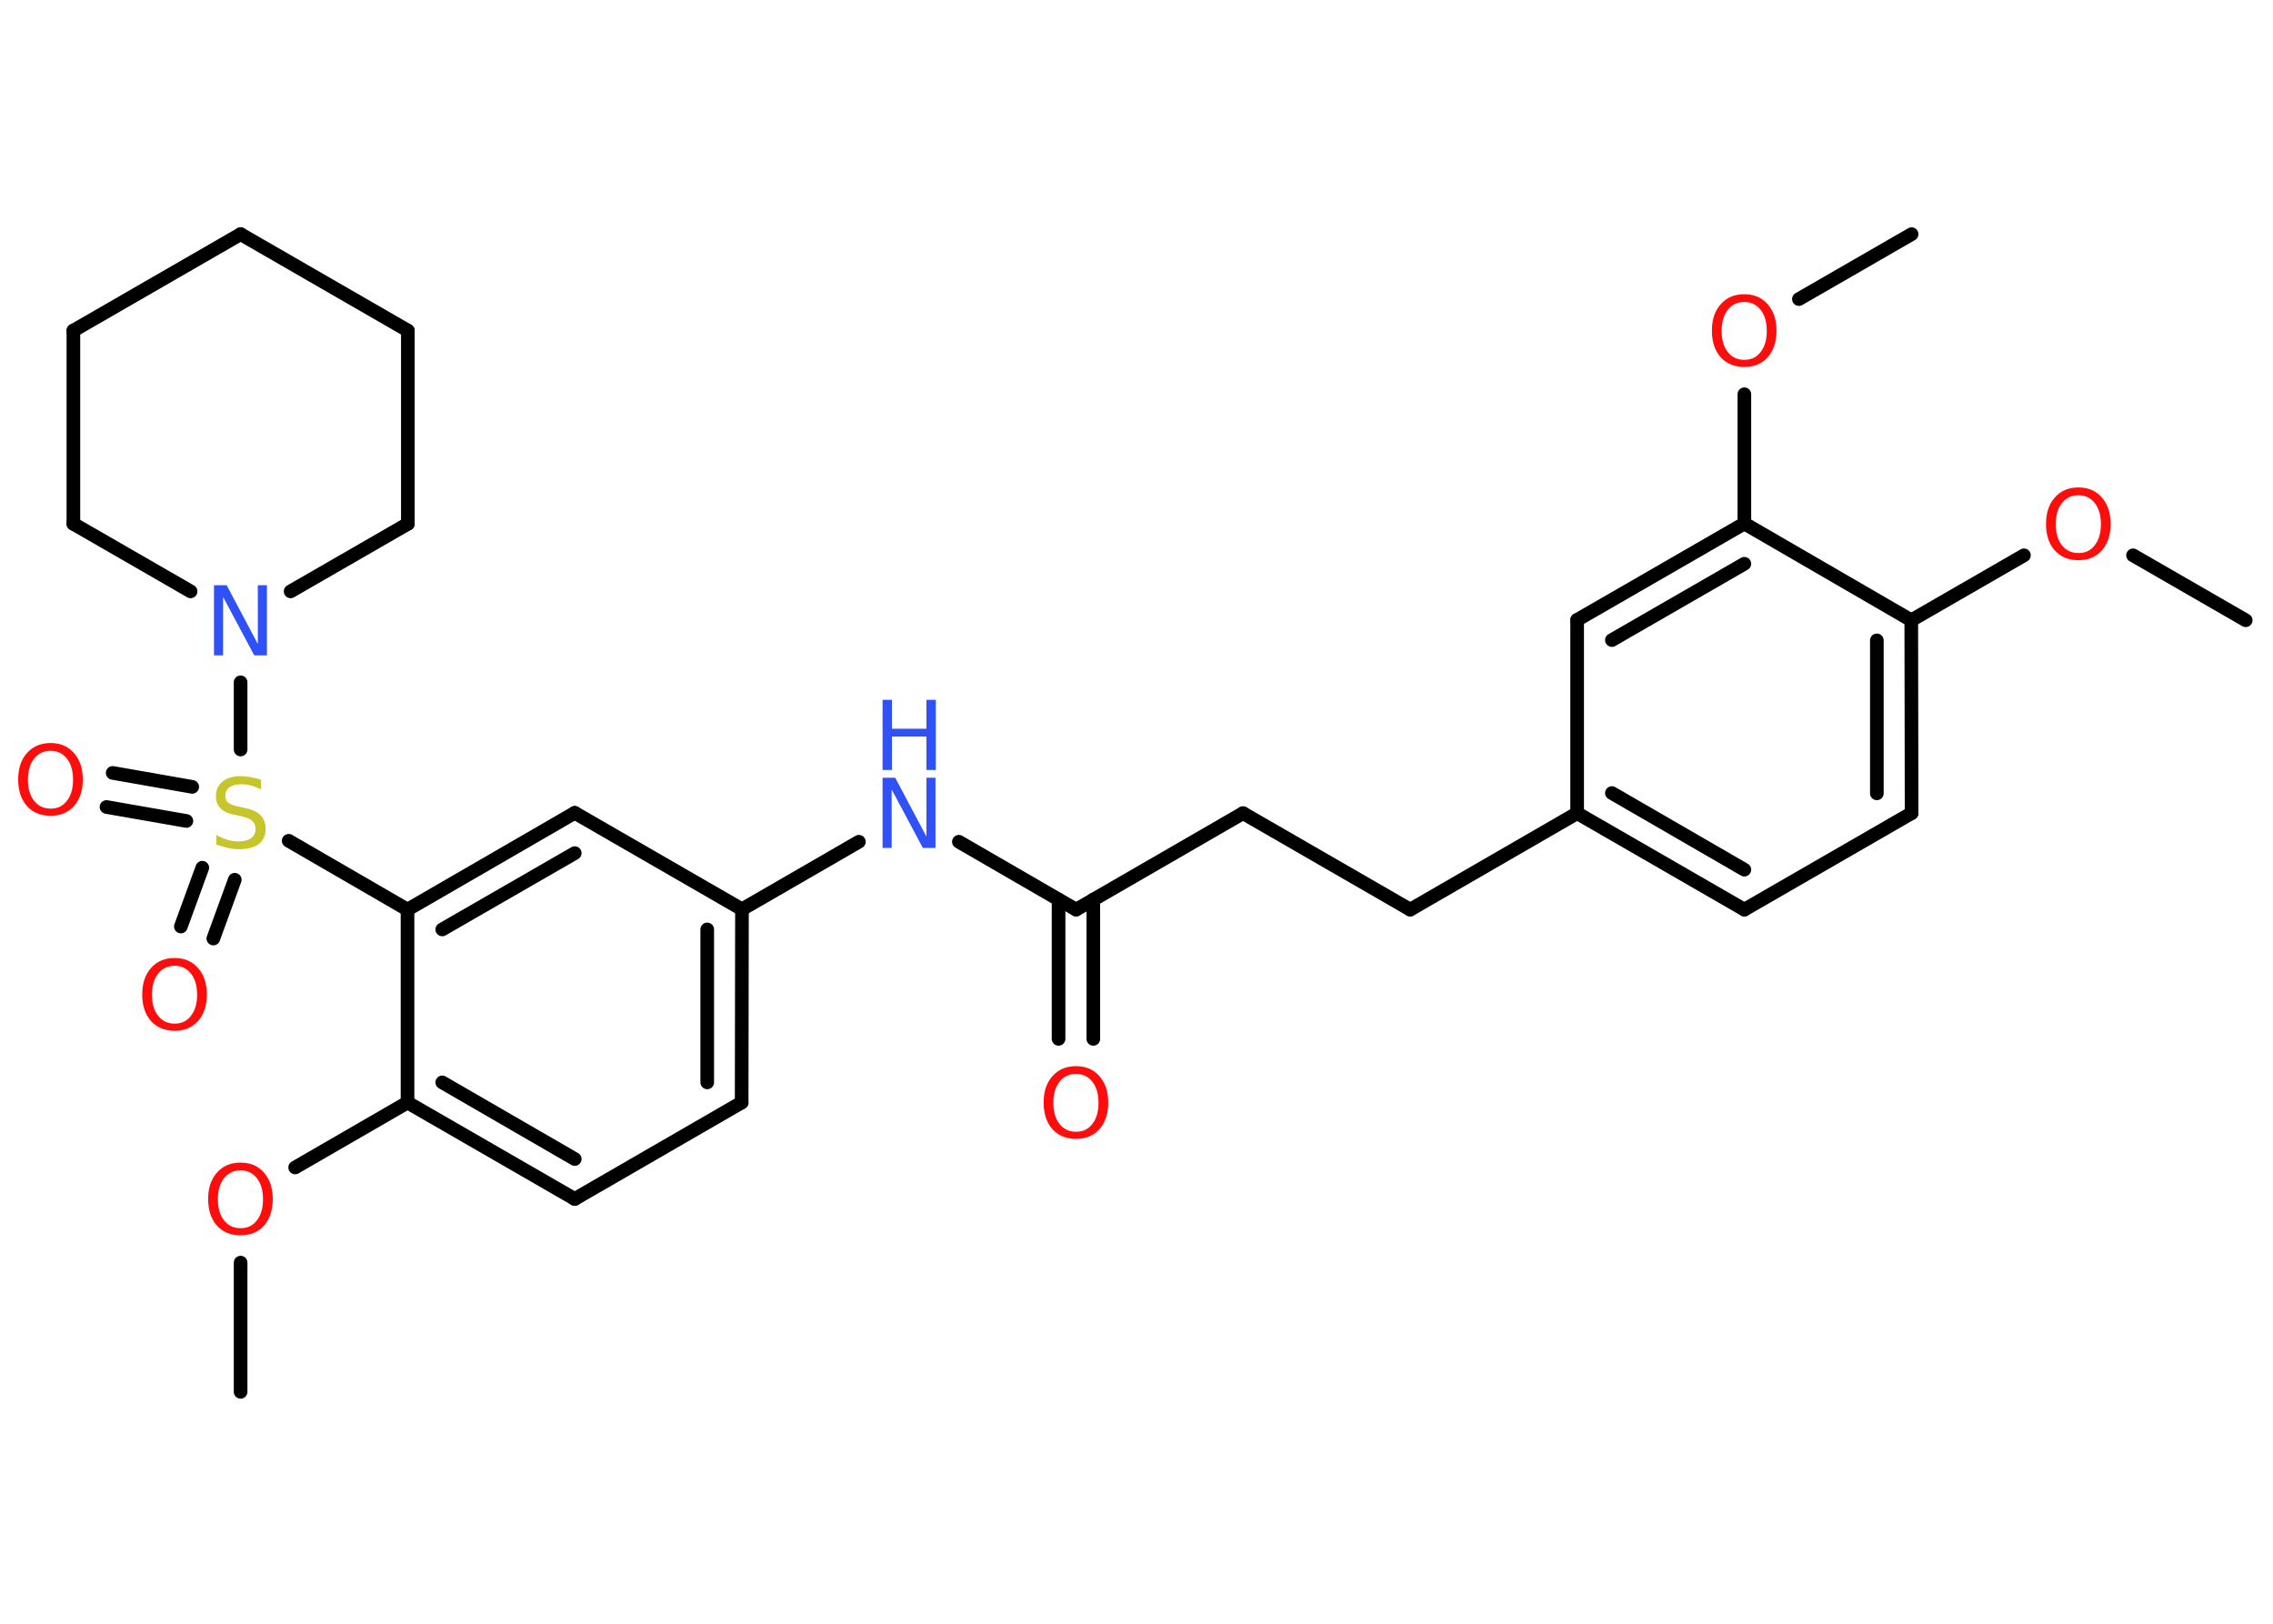 <?xml version='1.0' encoding='UTF-8'?>
<!DOCTYPE svg PUBLIC "-//W3C//DTD SVG 1.1//EN" "http://www.w3.org/Graphics/SVG/1.1/DTD/svg11.dtd">
<svg version='1.2' xmlns='http://www.w3.org/2000/svg' xmlns:xlink='http://www.w3.org/1999/xlink' width='70.0mm' height='50.0mm' viewBox='0 0 70.0 50.0'>
  <desc>Generated by the Chemistry Development Kit (http://github.com/cdk)</desc>
  <g stroke-linecap='round' stroke-linejoin='round' stroke='#000000' stroke-width='.42' fill='#FF0D0D'>
    <rect x='.0' y='.0' width='70.0' height='50.0' fill='#FFFFFF' stroke='none'/>
    <g id='mol1' class='mol'>
      <line id='mol1bnd1' class='bond' x1='69.16' y1='19.1' x2='65.69' y2='17.1'/>
      <line id='mol1bnd2' class='bond' x1='62.33' y1='17.1' x2='58.86' y2='19.1'/>
      <g id='mol1bnd3' class='bond'>
        <line x1='58.87' y1='25.04' x2='58.86' y2='19.1'/>
        <line x1='57.8' y1='24.43' x2='57.8' y2='19.72'/>
      </g>
      <line id='mol1bnd4' class='bond' x1='58.87' y1='25.04' x2='53.72' y2='28.01'/>
      <g id='mol1bnd5' class='bond'>
        <line x1='48.57' y1='25.04' x2='53.72' y2='28.01'/>
        <line x1='49.64' y1='24.42' x2='53.72' y2='26.78'/>
      </g>
      <line id='mol1bnd6' class='bond' x1='48.57' y1='25.04' x2='43.43' y2='28.01'/>
      <line id='mol1bnd7' class='bond' x1='43.43' y1='28.01' x2='38.28' y2='25.04'/>
      <line id='mol1bnd8' class='bond' x1='38.28' y1='25.04' x2='33.14' y2='28.01'/>
      <g id='mol1bnd9' class='bond'>
        <line x1='33.67' y1='27.7' x2='33.67' y2='31.99'/>
        <line x1='32.6' y1='27.7' x2='32.6' y2='31.99'/>
      </g>
      <line id='mol1bnd10' class='bond' x1='33.14' y1='28.01' x2='29.53' y2='25.92'/>
      <line id='mol1bnd11' class='bond' x1='26.45' y1='25.92' x2='22.85' y2='28.0'/>
      <g id='mol1bnd12' class='bond'>
        <line x1='22.84' y1='33.95' x2='22.85' y2='28.0'/>
        <line x1='21.78' y1='33.33' x2='21.78' y2='28.62'/>
      </g>
      <line id='mol1bnd13' class='bond' x1='22.84' y1='33.95' x2='17.7' y2='36.92'/>
      <g id='mol1bnd14' class='bond'>
        <line x1='12.55' y1='33.95' x2='17.7' y2='36.92'/>
        <line x1='13.62' y1='33.33' x2='17.7' y2='35.69'/>
      </g>
      <line id='mol1bnd15' class='bond' x1='12.55' y1='33.95' x2='9.09' y2='35.95'/>
      <line id='mol1bnd16' class='bond' x1='7.41' y1='38.88' x2='7.41' y2='42.86'/>
      <line id='mol1bnd17' class='bond' x1='12.55' y1='33.95' x2='12.55' y2='28.01'/>
      <line id='mol1bnd18' class='bond' x1='12.55' y1='28.01' x2='8.89' y2='25.89'/>
      <g id='mol1bnd19' class='bond'>
        <line x1='5.74' y1='25.28' x2='3.28' y2='24.85'/>
        <line x1='5.92' y1='24.23' x2='3.47' y2='23.8'/>
      </g>
      <g id='mol1bnd20' class='bond'>
        <line x1='7.23' y1='27.09' x2='6.57' y2='28.9'/>
        <line x1='6.23' y1='26.72' x2='5.57' y2='28.53'/>
      </g>
      <line id='mol1bnd21' class='bond' x1='7.41' y1='23.08' x2='7.41' y2='21.01'/>
      <line id='mol1bnd22' class='bond' x1='5.87' y1='18.21' x2='2.26' y2='16.13'/>
      <line id='mol1bnd23' class='bond' x1='2.26' y1='16.13' x2='2.26' y2='10.18'/>
      <line id='mol1bnd24' class='bond' x1='2.26' y1='10.18' x2='7.41' y2='7.21'/>
      <line id='mol1bnd25' class='bond' x1='7.41' y1='7.21' x2='12.56' y2='10.18'/>
      <line id='mol1bnd26' class='bond' x1='12.56' y1='10.18' x2='12.56' y2='16.13'/>
      <line id='mol1bnd27' class='bond' x1='8.95' y1='18.21' x2='12.56' y2='16.13'/>
      <g id='mol1bnd28' class='bond'>
        <line x1='17.7' y1='25.03' x2='12.55' y2='28.01'/>
        <line x1='17.7' y1='26.27' x2='13.62' y2='28.62'/>
      </g>
      <line id='mol1bnd29' class='bond' x1='22.85' y1='28.0' x2='17.7' y2='25.03'/>
      <line id='mol1bnd30' class='bond' x1='48.57' y1='25.04' x2='48.57' y2='19.09'/>
      <g id='mol1bnd31' class='bond'>
        <line x1='53.72' y1='16.12' x2='48.57' y2='19.09'/>
        <line x1='53.72' y1='17.36' x2='49.64' y2='19.71'/>
      </g>
      <line id='mol1bnd32' class='bond' x1='58.86' y1='19.1' x2='53.72' y2='16.12'/>
      <line id='mol1bnd33' class='bond' x1='53.72' y1='16.12' x2='53.72' y2='12.14'/>
      <line id='mol1bnd34' class='bond' x1='55.4' y1='9.21' x2='58.87' y2='7.21'/>
      <path id='mol1atm2' class='atom' d='M64.01 15.25q-.32 .0 -.51 .24q-.19 .24 -.19 .65q.0 .41 .19 .65q.19 .24 .51 .24q.32 .0 .5 -.24q.19 -.24 .19 -.65q.0 -.41 -.19 -.65q-.19 -.24 -.5 -.24zM64.01 15.01q.45 .0 .72 .31q.27 .31 .27 .81q.0 .51 -.27 .82q-.27 .3 -.72 .3q-.46 .0 -.73 -.3q-.27 -.3 -.27 -.82q.0 -.51 .27 -.81q.27 -.31 .73 -.31z' stroke='none'/>
      <path id='mol1atm10' class='atom' d='M33.14 33.07q-.32 .0 -.51 .24q-.19 .24 -.19 .65q.0 .41 .19 .65q.19 .24 .51 .24q.32 .0 .5 -.24q.19 -.24 .19 -.65q.0 -.41 -.19 -.65q-.19 -.24 -.5 -.24zM33.14 32.83q.45 .0 .72 .31q.27 .31 .27 .81q.0 .51 -.27 .82q-.27 .3 -.72 .3q-.46 .0 -.73 -.3q-.27 -.3 -.27 -.82q.0 -.51 .27 -.81q.27 -.31 .73 -.31z' stroke='none'/>
      <g id='mol1atm11' class='atom'>
        <path d='M27.18 23.95h.39l.96 1.81v-1.81h.28v2.16h-.39l-.96 -1.8v1.8h-.28v-2.16z' stroke='none' fill='#3050F8'/>
        <path d='M27.18 21.55h.29v.89h1.06v-.89h.29v2.16h-.29v-1.03h-1.06v1.03h-.29v-2.16z' stroke='none' fill='#3050F8'/>
      </g>
      <path id='mol1atm16' class='atom' d='M7.41 36.04q-.32 .0 -.51 .24q-.19 .24 -.19 .65q.0 .41 .19 .65q.19 .24 .51 .24q.32 .0 .5 -.24q.19 -.24 .19 -.65q.0 -.41 -.19 -.65q-.19 -.24 -.5 -.24zM7.41 35.8q.45 .0 .72 .31q.27 .31 .27 .81q.0 .51 -.27 .82q-.27 .3 -.72 .3q-.46 .0 -.73 -.3q-.27 -.3 -.27 -.82q.0 -.51 .27 -.81q.27 -.31 .73 -.31z' stroke='none'/>
      <path id='mol1atm19' class='atom' d='M8.04 24.03v.28q-.16 -.08 -.31 -.12q-.15 -.04 -.29 -.04q-.24 .0 -.37 .09q-.13 .09 -.13 .26q.0 .14 .09 .22q.09 .07 .33 .12l.18 .04q.32 .06 .48 .22q.16 .16 .16 .42q.0 .31 -.21 .47q-.21 .16 -.62 .16q-.15 .0 -.33 -.04q-.17 -.04 -.36 -.1v-.3q.18 .1 .35 .15q.17 .05 .33 .05q.25 .0 .39 -.1q.14 -.1 .14 -.28q.0 -.16 -.1 -.25q-.1 -.09 -.32 -.14l-.18 -.04q-.33 -.06 -.47 -.2q-.15 -.14 -.15 -.38q.0 -.29 .2 -.45q.2 -.17 .56 -.17q.15 .0 .31 .03q.16 .03 .32 .08z' stroke='none' fill='#C6C62C'/>
      <path id='mol1atm20' class='atom' d='M1.56 23.12q-.32 .0 -.51 .24q-.19 .24 -.19 .65q.0 .41 .19 .65q.19 .24 .51 .24q.32 .0 .5 -.24q.19 -.24 .19 -.65q.0 -.41 -.19 -.65q-.19 -.24 -.5 -.24zM1.56 22.88q.45 .0 .72 .31q.27 .31 .27 .81q.0 .51 -.27 .82q-.27 .3 -.72 .3q-.46 .0 -.73 -.3q-.27 -.3 -.27 -.82q.0 -.51 .27 -.81q.27 -.31 .73 -.31z' stroke='none'/>
      <path id='mol1atm21' class='atom' d='M5.38 29.74q-.32 .0 -.51 .24q-.19 .24 -.19 .65q.0 .41 .19 .65q.19 .24 .51 .24q.32 .0 .5 -.24q.19 -.24 .19 -.65q.0 -.41 -.19 -.65q-.19 -.24 -.5 -.24zM5.38 29.5q.45 .0 .72 .31q.27 .31 .27 .81q.0 .51 -.27 .82q-.27 .3 -.72 .3q-.46 .0 -.73 -.3q-.27 -.3 -.27 -.82q.0 -.51 .27 -.81q.27 -.31 .73 -.31z' stroke='none'/>
      <path id='mol1atm22' class='atom' d='M6.59 18.02h.39l.96 1.81v-1.81h.28v2.16h-.39l-.96 -1.8v1.8h-.28v-2.16z' stroke='none' fill='#3050F8'/>
      <path id='mol1atm31' class='atom' d='M53.72 9.3q-.32 .0 -.51 .24q-.19 .24 -.19 .65q.0 .41 .19 .65q.19 .24 .51 .24q.32 .0 .5 -.24q.19 -.24 .19 -.65q.0 -.41 -.19 -.65q-.19 -.24 -.5 -.24zM53.72 9.06q.45 .0 .72 .31q.27 .31 .27 .81q.0 .51 -.27 .82q-.27 .3 -.72 .3q-.46 .0 -.73 -.3q-.27 -.3 -.27 -.82q.0 -.51 .27 -.81q.27 -.31 .73 -.31z' stroke='none'/>
    </g>
  </g>
</svg>
